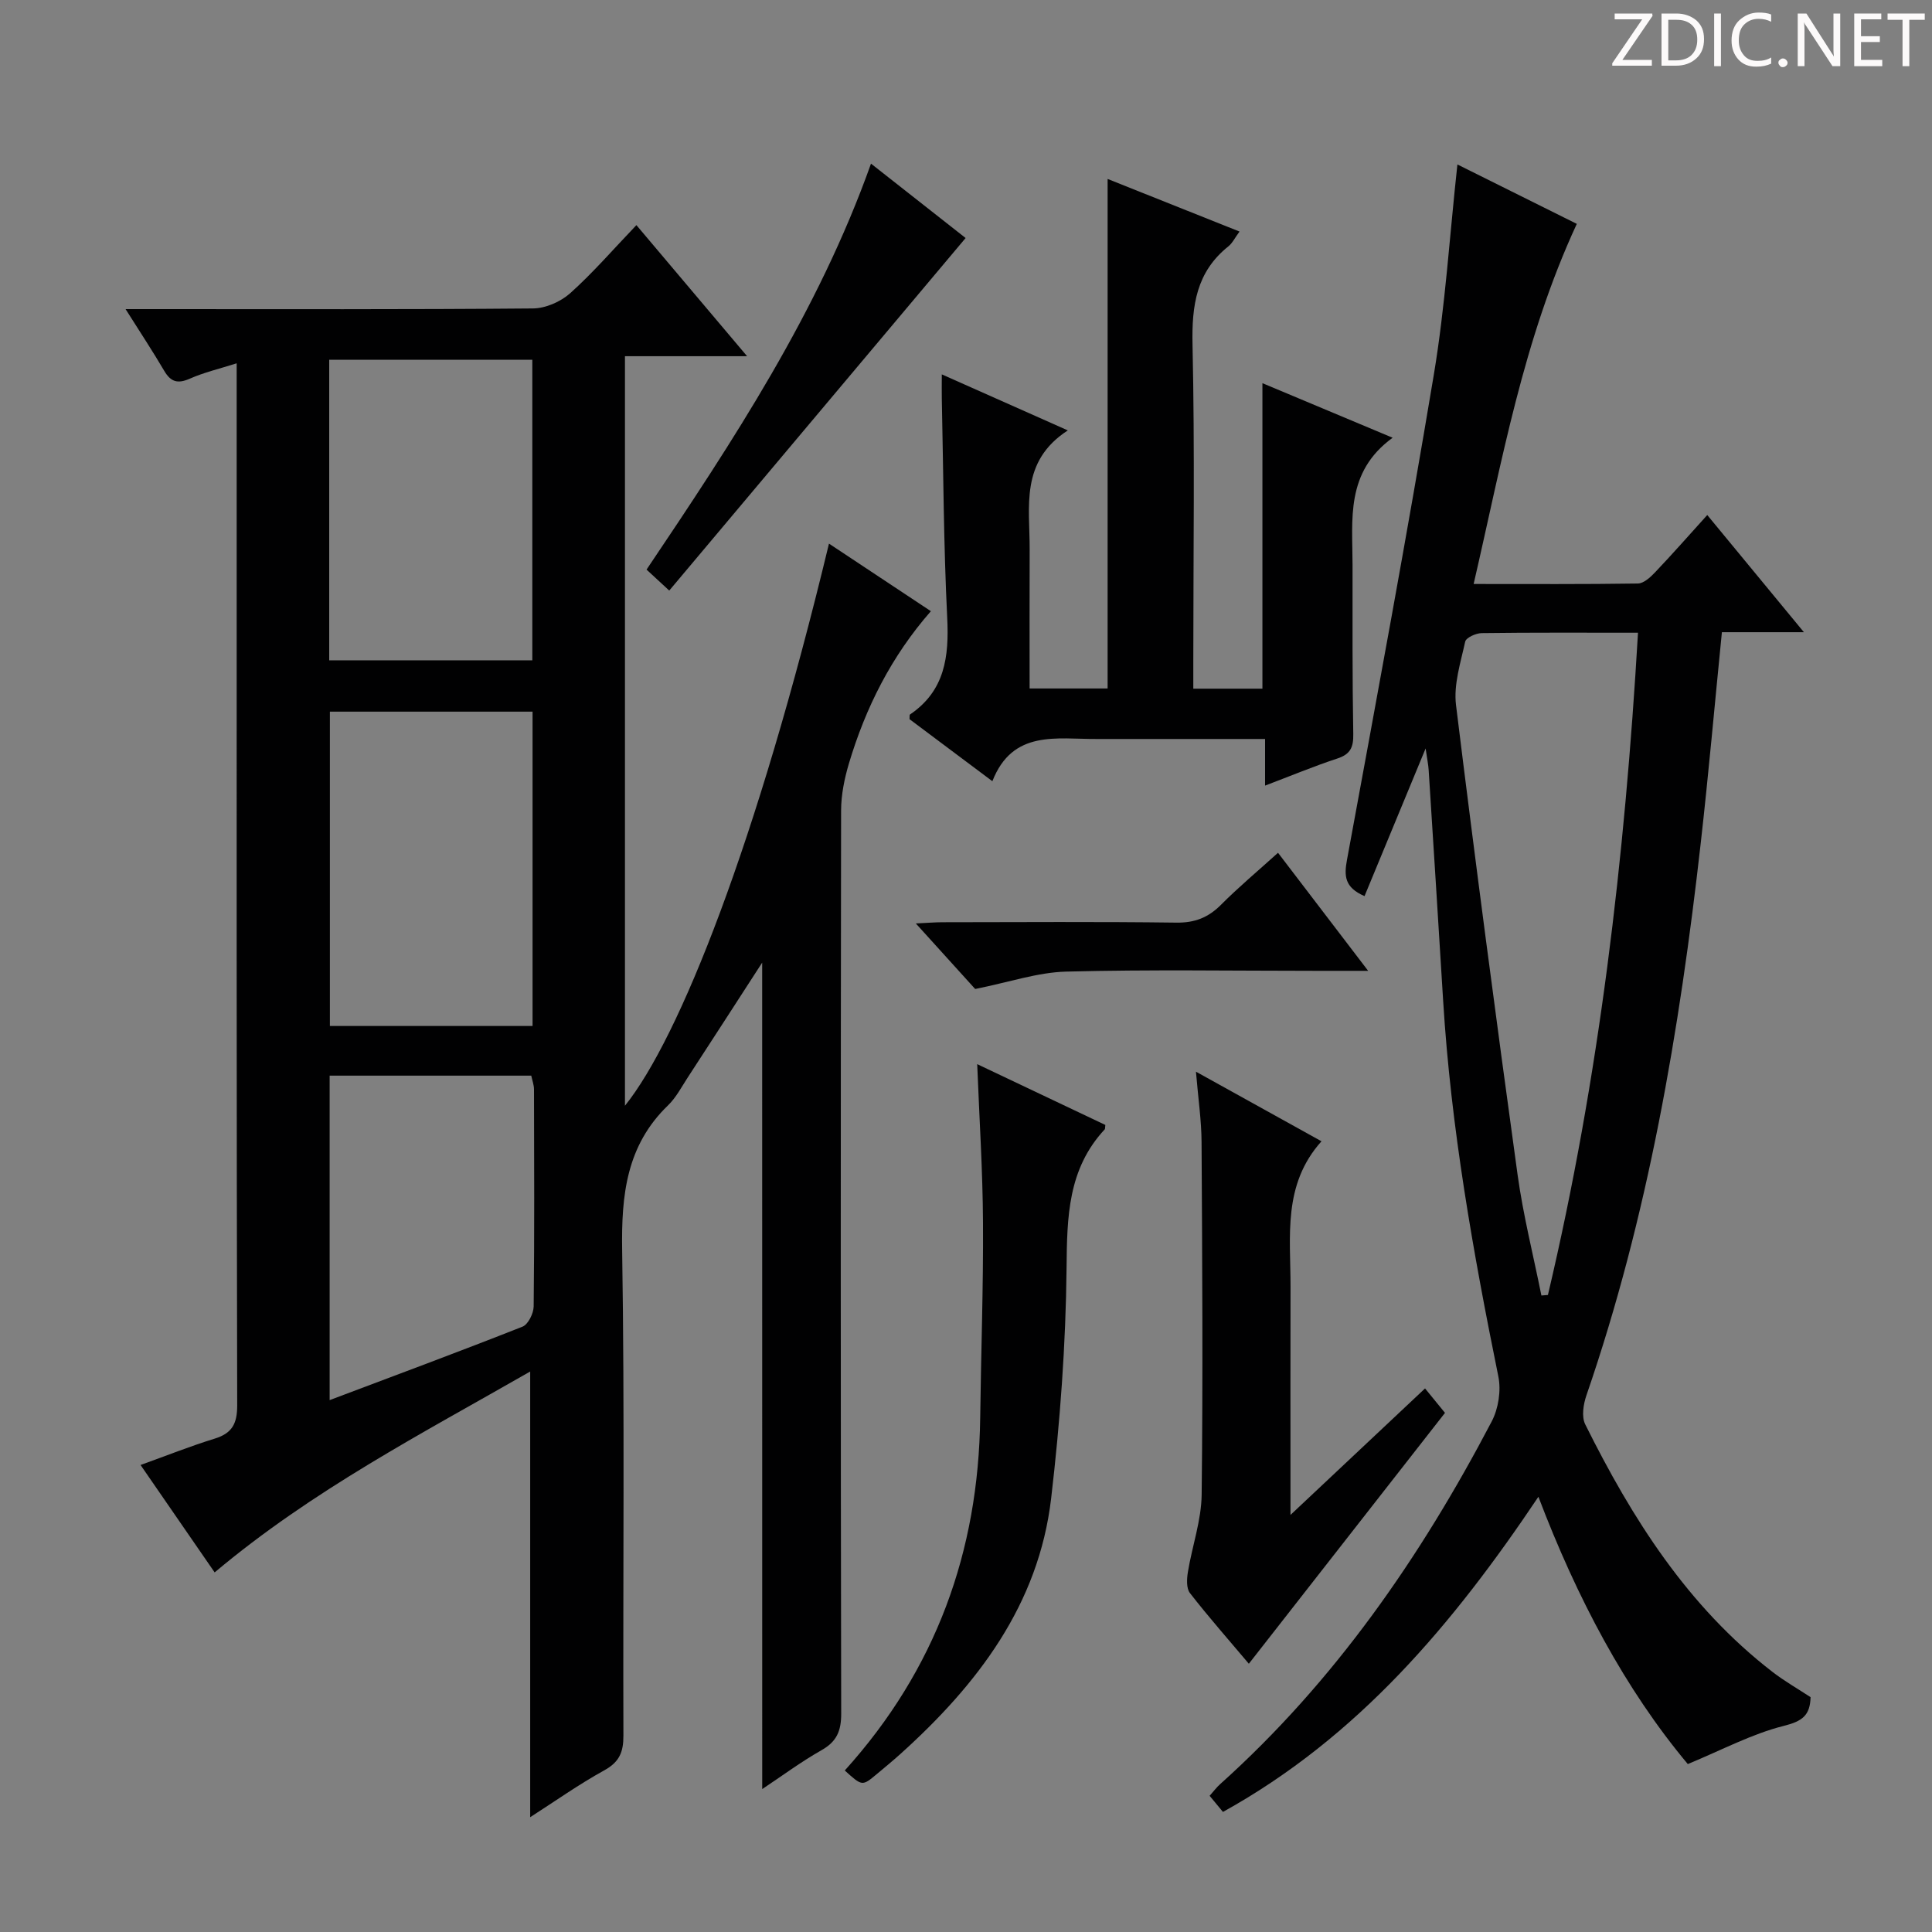 <svg enable-background="new 0 0 400 400" viewBox="0 0 400 400" xmlns="http://www.w3.org/2000/svg"><rect x="0" y="0" width="400" height="400" fill="#808080" stroke="none"/><g fill="#fcfafa"><path d="m342.2 3.2-6.3 9.2h6.1v1.2h-8.2v-.5l6.2-9.1h-5.7v-1.2h7.8v.4z"/><path d="m344 13.7v-10.9h3.1c1.6 0 3 .5 4.1 1.4 1.1 1 1.6 2.2 1.6 3.9s-.5 3-1.6 4-2.5 1.5-4.2 1.5h-3zm1.4-9.6v8.4h1.6c1.4 0 2.5-.4 3.2-1.1.8-.8 1.2-1.8 1.2-3.2s-.4-2.4-1.2-3.1-1.8-1-3.1-1z"/><path d="m356.3 2.8v10.9h-1.4v-10.9z"/><path d="m366.6 13.2c-.8.4-1.8.6-3 .6-1.6 0-2.8-.5-3.7-1.5s-1.4-2.3-1.4-3.9c0-1.7.5-3.2 1.6-4.2s2.4-1.6 4-1.6c1 0 1.9.1 2.6.4v1.5c-.8-.4-1.6-.6-2.6-.6-1.2 0-2.2.4-3 1.2s-1.1 1.9-1.1 3.3c0 1.3.4 2.3 1.1 3.1s1.6 1.1 2.8 1.1c1.1 0 2-.2 2.8-.7v1.3z"/><path d="m368.2 13c0-.3.1-.5.3-.6.2-.2.4-.3.6-.3.3 0 .5.1.7.3s.3.4.3.6-.1.5-.3.6c-.2.2-.4.3-.7.3s-.5-.1-.6-.3c-.2-.2-.3-.4-.3-.6z"/><path d="m381.1 13.7h-1.7l-5.5-8.4c-.2-.2-.3-.5-.4-.7 0 .2.1.8.1 1.5v7.6h-1.4v-10.9h1.8l5.3 8.3c.3.4.4.6.4.8 0-.3-.1-.8-.1-1.6v-7.5h1.4v10.9z"/><path d="m389.7 13.7h-5.8v-10.9h5.6v1.2h-4.2v3.5h3.9v1.2h-3.9v3.7h4.4z"/><path d="m398.4 4.1h-3.1v9.6h-1.4v-9.6h-3.1v-1.3h7.7v1.3z"/></g><path d="m157.8 199.3c-5.2 8.04-10.31 15.95-15.45 23.84-1.27 1.95-2.39 4.11-4.03 5.7-8.65 8.34-9.69 18.61-9.51 30.03.53 33.49.15 66.99.26 100.49.01 3.37-.82 5.43-3.93 7.15-5.31 2.93-10.29 6.46-15.37 9.72 0-30.91 0-61.26 0-92.27-22.31 12.79-45.12 24.59-65.33 41.59-5.05-7.31-10.09-14.63-15.34-22.24 5.37-1.93 10.3-3.9 15.36-5.46 3.59-1.11 4.65-3.08 4.65-6.86-.15-61.99-.11-123.99-.11-185.99 0-9.65 0-19.29 0-29.78-3.59 1.14-6.76 1.88-9.68 3.17-2.49 1.1-3.94.73-5.31-1.6-2.35-4-4.91-7.88-8.01-12.79h5.84c26.17 0 52.33.09 78.5-.14 2.62-.02 5.74-1.39 7.72-3.16 4.69-4.2 8.84-9.01 13.7-14.09 7.76 9.19 15 17.77 22.92 27.14-8.89 0-16.9 0-25.29 0v155.18c11.27-14.01 27.31-54.37 42.24-116.38 7.03 4.66 13.88 9.2 21.1 13.99-8.21 9.36-13.52 19.99-16.97 31.53-.93 3.13-1.61 6.47-1.62 9.71-.09 62.33-.1 124.66.02 186.99.01 3.58-.9 5.79-4.06 7.58-4.27 2.42-8.24 5.37-12.29 8.06-.01-57.24-.01-114.05-.01-171.11zm-47.54-51.96c-14.21 0-28.1 0-41.96 0v65.08h41.96c0-21.96 0-43.52 0-65.08zm-42.1-10.63h42.05c0-20.93 0-41.63 0-62.23-14.26 0-28.14 0-42.05 0zm.09 153.17c13.66-5.15 26.85-10.04 39.93-15.21 1.17-.46 2.29-2.74 2.31-4.19.17-14.97.11-29.95.07-44.92 0-.93-.36-1.86-.57-2.86-14 0-27.75 0-41.74 0z" fill="#010102"/><path d="m326.46 46.35c-11.13 24.01-15.48 49.2-21.36 74.56 11.74 0 22.87.07 34.01-.1 1.2-.02 2.58-1.29 3.54-2.3 3.55-3.73 6.95-7.6 10.82-11.88 6.57 7.96 12.95 15.7 20.01 24.26-6.23 0-11.57 0-16.98 0-1.49 14.96-2.76 29.33-4.38 43.66-4.38 38.83-10.88 77.22-23.66 114.32-.64 1.85-1.05 4.43-.26 6.02 9.71 19.51 21.22 37.72 38.8 51.28 2.48 1.91 5.23 3.48 7.86 5.21-.1 3.77-1.7 4.99-5.56 5.95-6.58 1.65-12.74 4.96-19.86 7.9-12.98-15.52-22.95-34.35-30.93-55.34-17.66 26.35-37.34 49.75-65.31 65.25-.85-1.03-1.76-2.13-2.76-3.34.83-.93 1.42-1.73 2.14-2.38 23.75-21.3 41.56-47.07 56.26-75.12 1.39-2.65 1.97-6.38 1.38-9.3-5.23-25.72-9.82-51.53-11.43-77.78-.98-15.93-1.98-31.86-3-47.78-.07-1.11-.3-2.21-.63-4.48-4.53 10.95-8.59 20.76-12.65 30.57-4.19-1.81-4.24-4.23-3.62-7.57 6.15-33.44 12.38-66.86 17.97-100.4 2.37-14.22 3.26-28.68 4.88-43.51 8.05 4 16.33 8.12 24.72 12.3zm12.67 84.65c-11.42 0-21.9-.06-32.38.08-1.19.02-3.22.94-3.4 1.77-.94 4.32-2.42 8.87-1.9 13.11 3.99 32.45 8.28 64.87 12.75 97.26 1.16 8.4 3.26 16.67 4.93 25 .45-.04.9-.08 1.35-.11 10.61-44.9 15.93-90.51 18.65-137.11z" fill="#010102"/><path d="m261.92 162.65c0-3.57 0-6.33 0-9.65-9.69 0-18.97 0-28.25 0-2.17 0-4.33-.01-6.5 0-8.37.06-17.5-2.01-21.71 8.74-6.34-4.75-11.77-8.81-17.15-12.84.04-.42-.04-.88.11-.98 7.22-4.91 8.09-11.96 7.69-20.03-.75-15.11-.79-30.26-1.12-45.39-.03-1.43 0-2.85 0-4.99 8.79 3.91 16.88 7.51 26.09 11.6-9.96 6.46-7.86 15.84-7.9 24.63-.04 9.47-.01 18.94-.01 28.8h16.15c0-34.97 0-69.99 0-105.49 8.89 3.55 17.89 7.14 27.31 10.89-.98 1.33-1.48 2.4-2.3 3.06-6.65 5.3-7.61 12.27-7.43 20.37.48 21.81.16 43.63.16 65.45v5.76h14.31c0-20.81 0-41.67 0-63.25 8.62 3.61 17.2 7.21 26.96 11.3-9.83 7.14-8.3 16.96-8.3 26.37.01 11.66-.06 23.32.15 34.97.05 2.76-.59 4.19-3.32 5.08-4.84 1.59-9.55 3.56-14.94 5.6z" fill="#010102"/><path d="m247.61 221.88c9.15 5.08 17.23 9.55 25.99 14.41-8.09 9.01-6.39 19.7-6.41 30.07-.03 13.66-.01 27.32-.01 40.98v6.31c9.85-9.26 18.72-17.59 27.86-26.19 1.43 1.75 2.65 3.24 4.13 5.06-13.49 17.25-26.96 34.48-40.61 51.94-4.17-4.95-8.34-9.67-12.2-14.64-.76-.98-.65-2.94-.42-4.35.88-5.36 2.79-10.68 2.85-16.03.28-24.32.12-48.64-.02-72.97-.02-4.43-.68-8.88-1.16-14.59z" fill="#010102"/><path d="m174.9 366.56c18.9-20.93 27.69-45.38 28.04-73.05.17-13.47.66-26.93.58-40.4-.06-10.76-.76-21.51-1.2-32.79 9.07 4.3 17.87 8.48 26.53 12.59-.08.6-.04.81-.12.9-7.66 8.22-7.81 18.16-7.91 28.72-.16 15.91-1.34 31.87-3.19 47.68-2.58 22.02-15.25 38.55-31.2 52.92-1.61 1.45-3.28 2.82-4.94 4.21-2.99 2.49-2.99 2.48-6.59-.78z" fill="#010102"/><path d="m138.56 122.27c-2.05-1.9-3.24-2.99-4.7-4.34 17.92-26.63 35.53-53.33 46.47-84.05 6.66 5.23 13.04 10.26 19.59 15.4-20.44 24.32-40.79 48.53-61.36 72.99z" fill="#010102"/><path d="m264.6 176.56c6.29 8.24 12.19 15.97 18.66 24.44-4.11 0-7.37 0-10.62 0-17.31 0-34.62-.29-51.92.16-5.9.16-11.76 2.19-18.82 3.6-3.11-3.43-7.41-8.18-12.29-13.57 2.38-.11 3.95-.25 5.52-.25 16.14-.02 32.29-.13 48.43.08 3.81.05 6.6-1.05 9.24-3.7 3.62-3.64 7.58-6.95 11.8-10.76z" fill="#010102"/></svg>